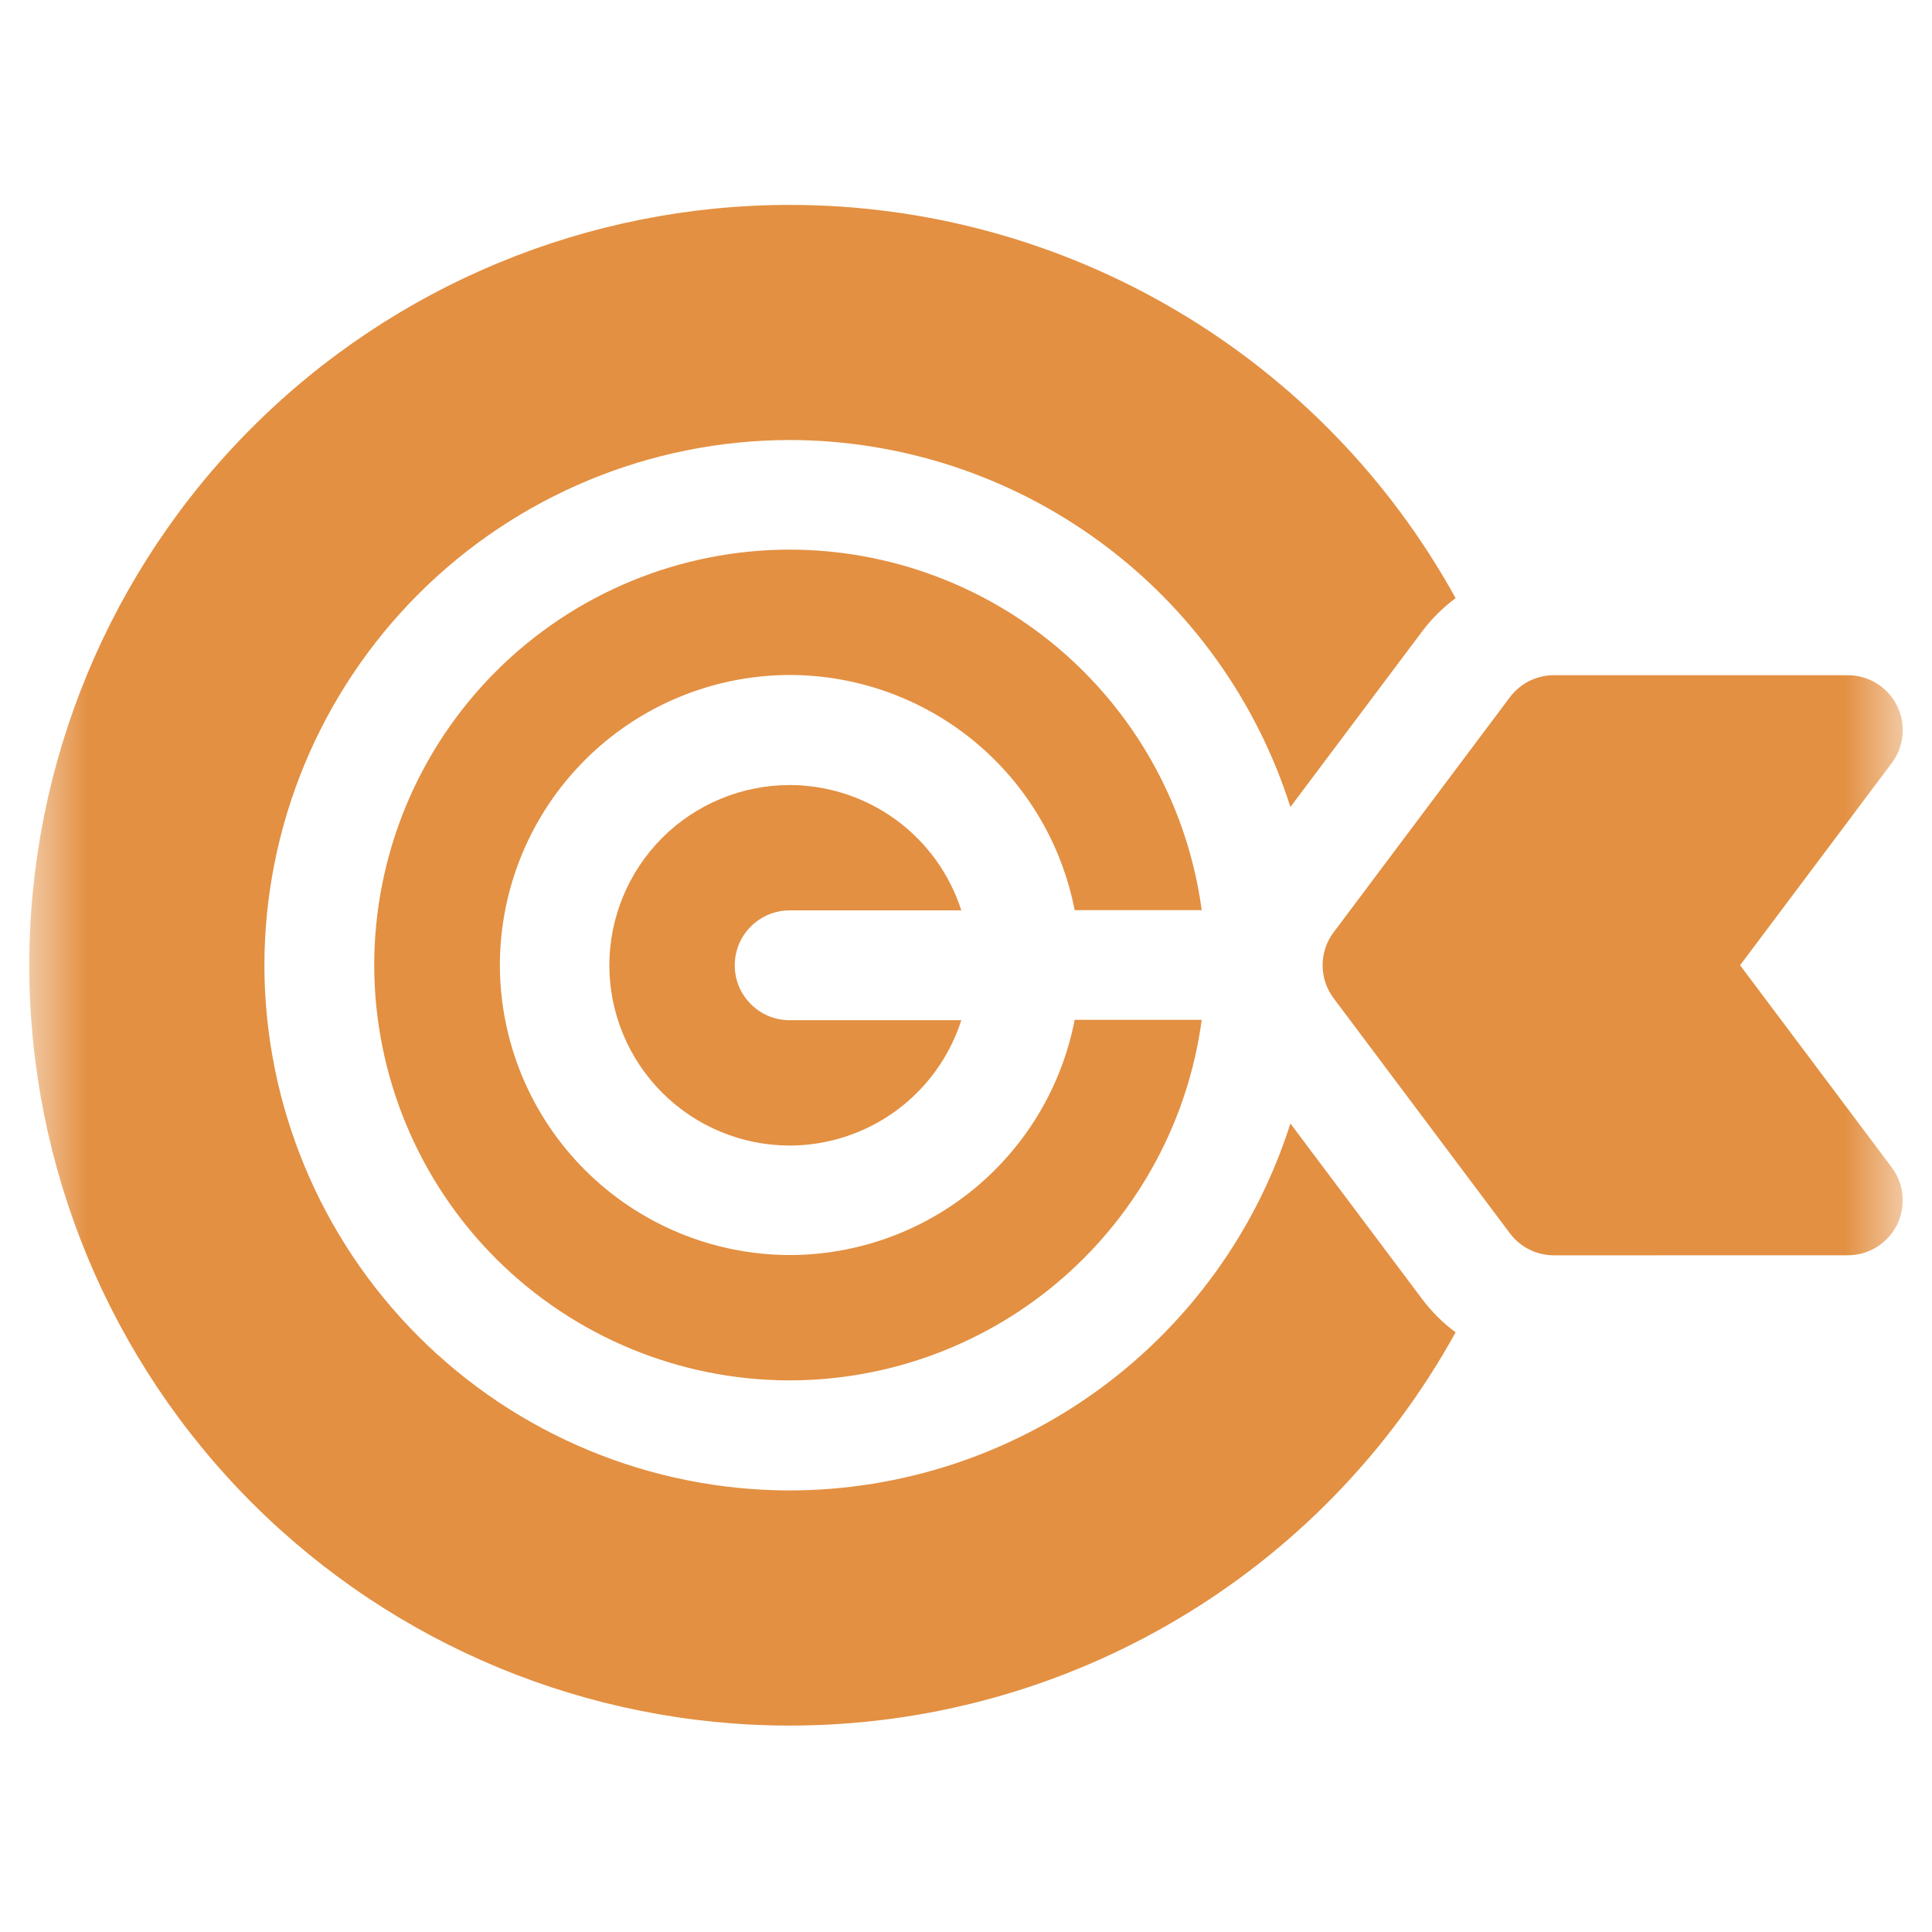 <svg width="33" height="33" viewBox="0 0 33 33" fill="none" xmlns="http://www.w3.org/2000/svg">
<g clip-path="url(#clip0_223_216)">
<mask id="mask0_223_216" style="mask-type:luminance" maskUnits="userSpaceOnUse" x="0" y="0" width="33" height="33">
<path d="M32.5 0.5H0.5V32.5H32.5V0.5Z" fill="white"/>
</mask>
<g mask="url(#mask0_223_216)">
<path d="M0.5 16.488C0.5 13.043 1.868 9.74 4.304 7.304C6.74 4.868 10.043 3.5 13.488 3.5C15.812 3.499 18.093 4.122 20.093 5.304C22.094 6.485 23.741 8.182 24.863 10.217C24.646 10.377 24.454 10.568 24.292 10.784L22.041 13.784C21.464 11.967 20.325 10.38 18.787 9.254C17.249 8.127 15.393 7.518 13.487 7.516C11.109 7.519 8.828 8.465 7.147 10.147C5.465 11.829 4.519 14.109 4.516 16.487C4.519 18.865 5.465 21.145 7.147 22.827C8.828 24.509 11.109 25.455 13.487 25.458C15.393 25.456 17.249 24.847 18.787 23.721C20.325 22.594 21.464 21.007 22.041 19.19L24.292 22.19C24.454 22.406 24.646 22.597 24.863 22.757C23.741 24.792 22.094 26.489 20.093 27.67C18.093 28.852 15.812 29.475 13.488 29.474C10.044 29.474 6.74 28.106 4.305 25.671C1.869 23.235 0.501 19.932 0.5 16.488ZM6.392 16.488C6.392 14.605 7.14 12.799 8.471 11.468C9.803 10.136 11.609 9.388 13.492 9.388C15.211 9.39 16.871 10.015 18.165 11.147C19.458 12.28 20.297 13.842 20.526 15.546H18.356C18.137 14.416 17.532 13.398 16.645 12.665C15.757 11.932 14.643 11.531 13.492 11.529C12.178 11.531 10.919 12.053 9.991 12.982C9.062 13.911 8.54 15.17 8.538 16.483C8.54 17.796 9.062 19.055 9.991 19.984C10.92 20.913 12.179 21.435 13.492 21.437C14.643 21.435 15.757 21.034 16.645 20.301C17.532 19.568 18.137 18.55 18.356 17.42H20.526C20.297 19.124 19.458 20.686 18.164 21.819C16.871 22.951 15.211 23.576 13.492 23.578C11.611 23.578 9.806 22.831 8.475 21.502C7.144 20.173 6.395 18.369 6.392 16.488ZM26.542 21.442C26.396 21.442 26.253 21.408 26.122 21.343C25.992 21.278 25.879 21.183 25.791 21.067L22.779 17.05C22.657 16.888 22.591 16.69 22.591 16.488C22.591 16.285 22.657 16.087 22.779 15.925L25.791 11.908C25.879 11.792 25.992 11.697 26.122 11.632C26.253 11.567 26.396 11.533 26.542 11.533H31.562C31.736 11.533 31.907 11.582 32.055 11.673C32.203 11.764 32.323 11.895 32.401 12.051C32.479 12.207 32.512 12.381 32.496 12.555C32.481 12.728 32.417 12.894 32.313 13.033L29.722 16.487L32.313 19.941C32.417 20.081 32.481 20.246 32.496 20.42C32.512 20.593 32.479 20.767 32.401 20.923C32.323 21.079 32.203 21.21 32.055 21.301C31.907 21.393 31.736 21.441 31.562 21.441L26.542 21.442ZM10.408 16.488C10.409 15.671 10.734 14.889 11.311 14.311C11.889 13.734 12.671 13.41 13.488 13.409C14.14 13.41 14.776 13.618 15.303 14.002C15.829 14.387 16.221 14.929 16.42 15.55H13.488C13.365 15.55 13.243 15.574 13.129 15.621C13.015 15.669 12.912 15.738 12.825 15.825C12.738 15.912 12.668 16.015 12.621 16.129C12.574 16.243 12.55 16.365 12.55 16.488C12.55 16.611 12.574 16.733 12.621 16.847C12.668 16.961 12.738 17.064 12.825 17.151C12.912 17.238 13.015 17.308 13.129 17.355C13.243 17.402 13.365 17.426 13.488 17.426H16.42C16.221 18.047 15.829 18.589 15.303 18.974C14.776 19.358 14.14 19.566 13.488 19.567C12.672 19.566 11.889 19.242 11.311 18.664C10.734 18.087 10.409 17.305 10.408 16.488Z" fill="#E39042"/>
</g>
</g>
<defs>
<clipPath id="clip0_223_216">
<rect width="32" height="32" fill="white" transform="translate(0.5 0.5)"/>
</clipPath>
</defs>
</svg>
